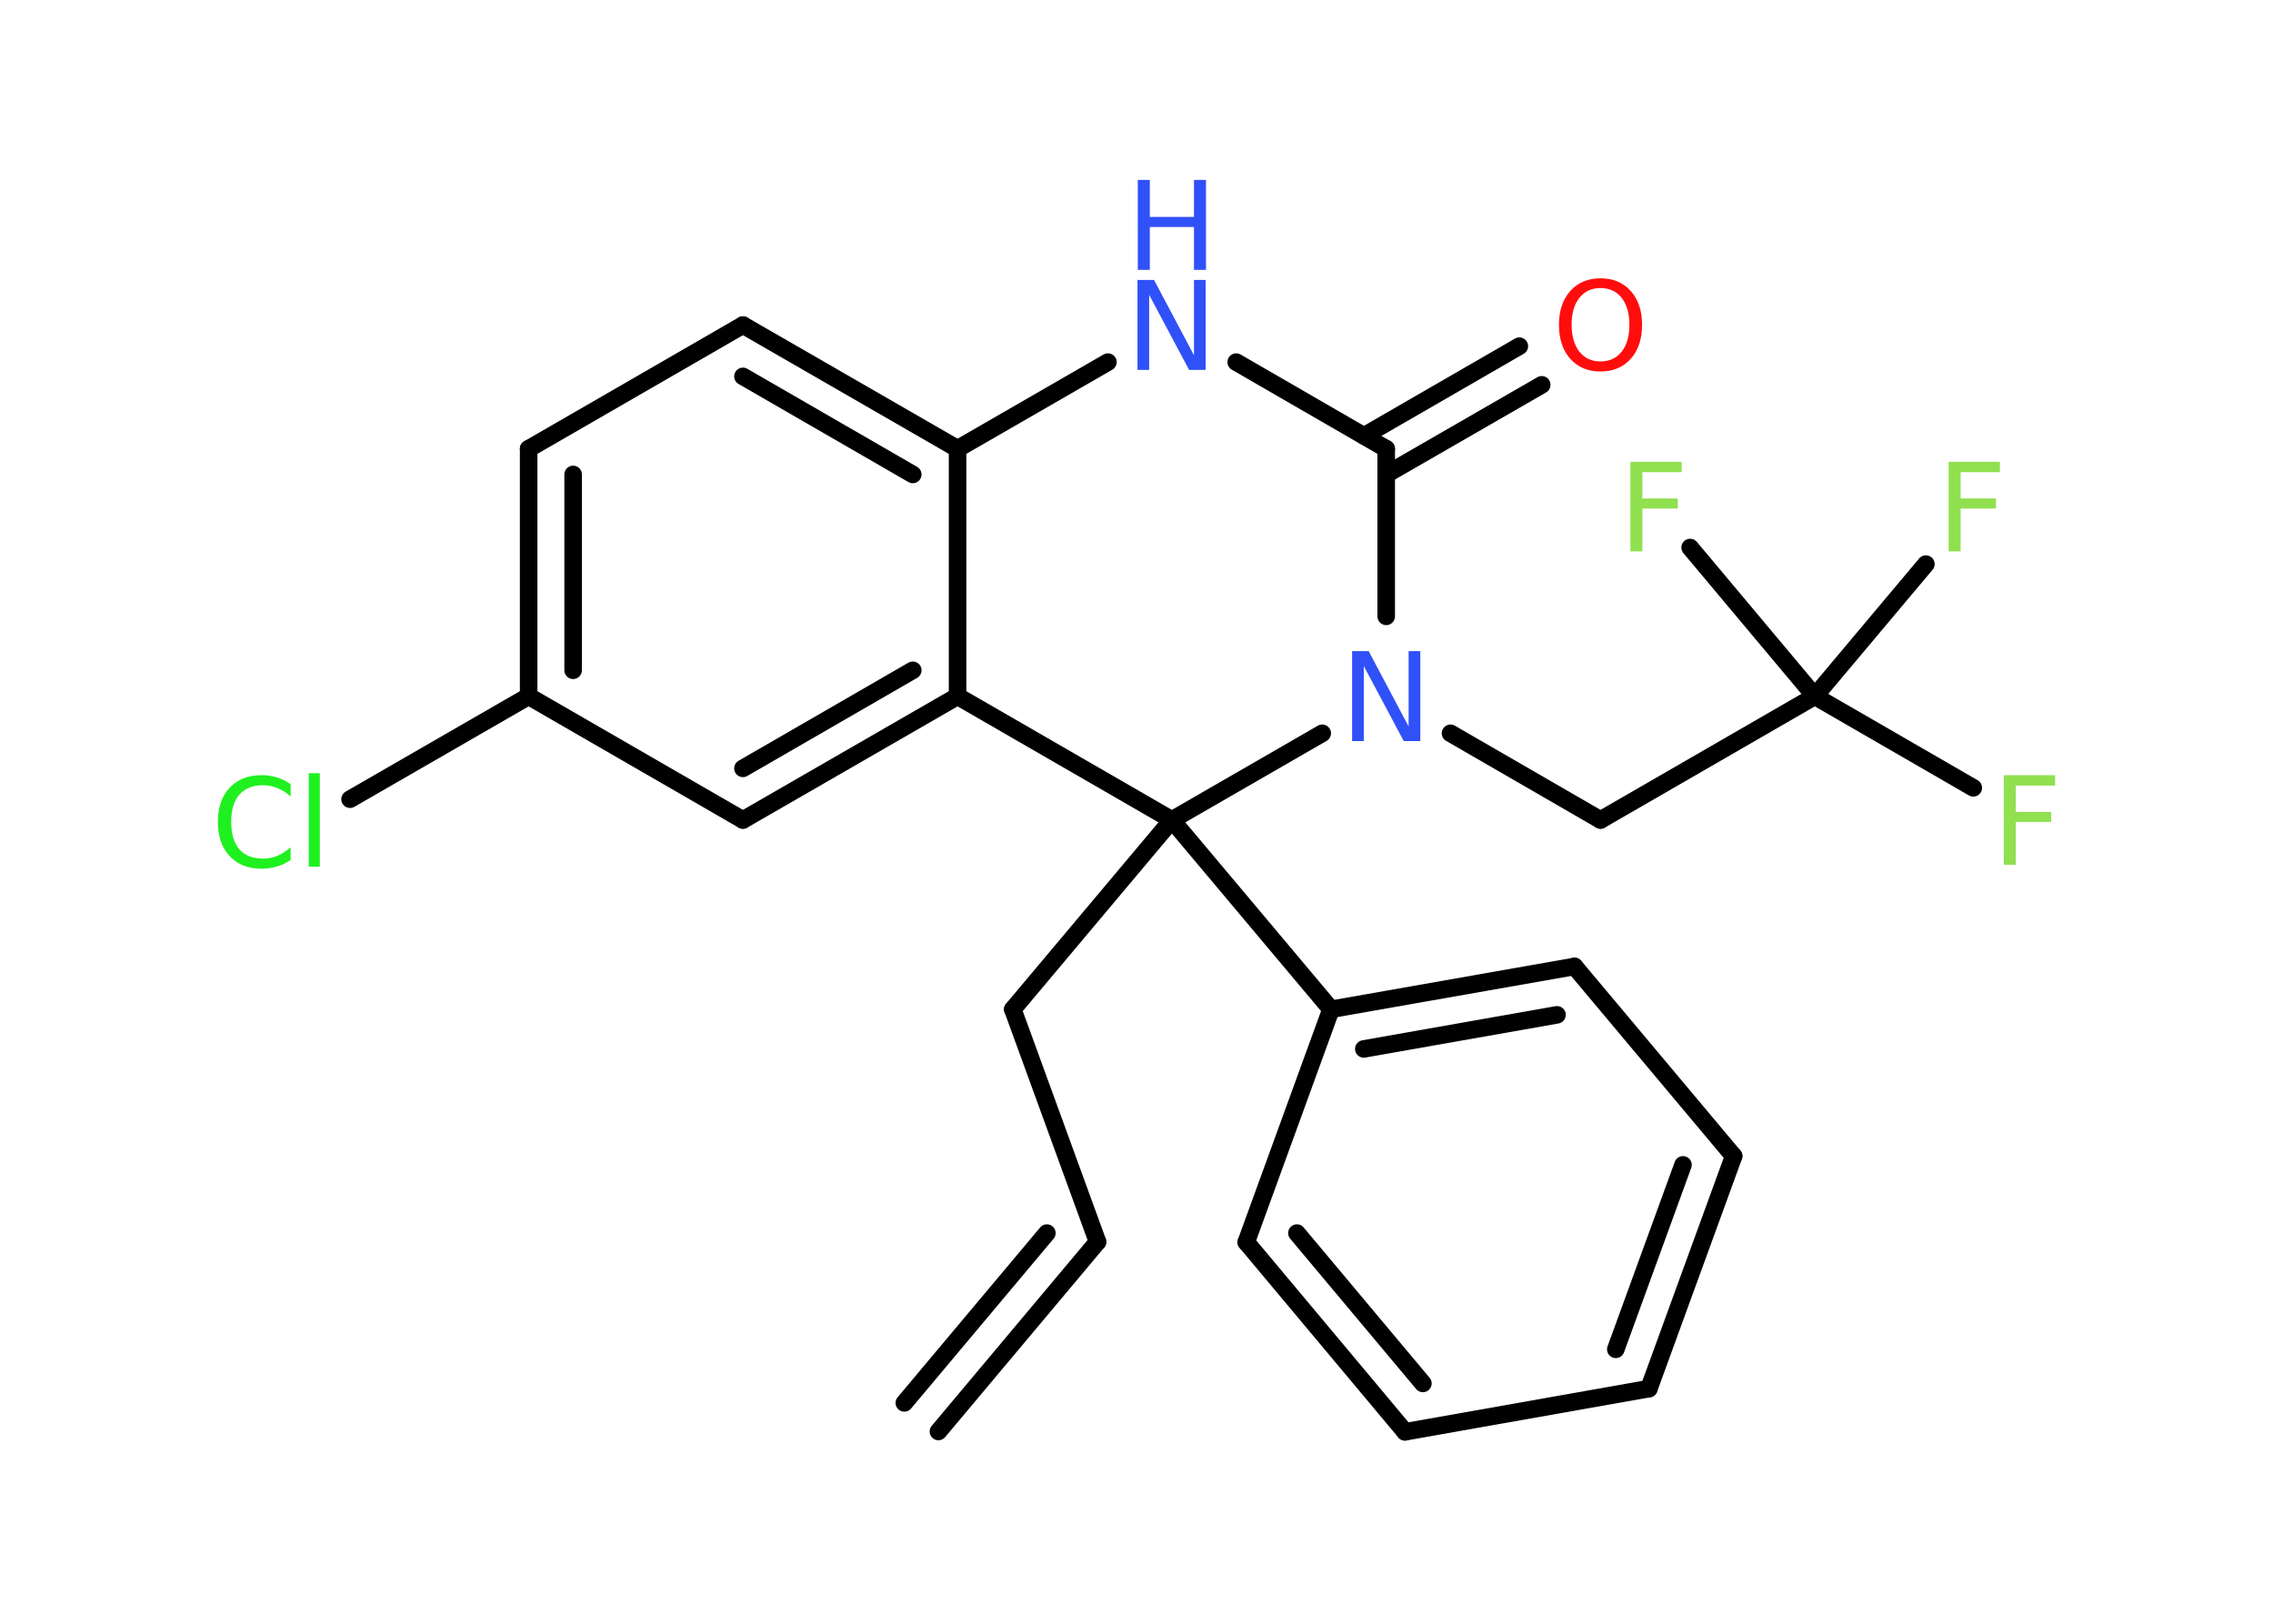 <?xml version='1.0' encoding='UTF-8'?>
<!DOCTYPE svg PUBLIC "-//W3C//DTD SVG 1.1//EN" "http://www.w3.org/Graphics/SVG/1.1/DTD/svg11.dtd">
<svg version='1.2' xmlns='http://www.w3.org/2000/svg' xmlns:xlink='http://www.w3.org/1999/xlink' width='70.0mm' height='50.0mm' viewBox='0 0 70.0 50.0'>
  <desc>Generated by the Chemistry Development Kit (http://github.com/cdk)</desc>
  <g stroke-linecap='round' stroke-linejoin='round' stroke='#000000' stroke-width='.54' fill='#90E050'>
    <rect x='.0' y='.0' width='70.0' height='50.0' fill='#FFFFFF' stroke='none'/>
    <g id='mol1' class='mol'>
      <g id='mol1bnd1' class='bond'>
        <line x1='33.8' y1='38.24' x2='28.9' y2='44.08'/>
        <line x1='32.24' y1='37.97' x2='27.85' y2='43.2'/>
      </g>
      <line id='mol1bnd2' class='bond' x1='33.8' y1='38.24' x2='31.19' y2='31.08'/>
      <line id='mol1bnd3' class='bond' x1='31.19' y1='31.08' x2='36.09' y2='25.25'/>
      <line id='mol1bnd4' class='bond' x1='36.09' y1='25.25' x2='40.99' y2='31.08'/>
      <g id='mol1bnd5' class='bond'>
        <line x1='48.49' y1='29.76' x2='40.99' y2='31.08'/>
        <line x1='47.95' y1='31.25' x2='42.0' y2='32.3'/>
      </g>
      <line id='mol1bnd6' class='bond' x1='48.49' y1='29.76' x2='53.39' y2='35.6'/>
      <g id='mol1bnd7' class='bond'>
        <line x1='50.78' y1='42.76' x2='53.39' y2='35.6'/>
        <line x1='49.76' y1='41.55' x2='51.83' y2='35.87'/>
      </g>
      <line id='mol1bnd8' class='bond' x1='50.78' y1='42.76' x2='43.27' y2='44.09'/>
      <g id='mol1bnd9' class='bond'>
        <line x1='38.38' y1='38.25' x2='43.27' y2='44.09'/>
        <line x1='39.94' y1='37.97' x2='43.82' y2='42.6'/>
      </g>
      <line id='mol1bnd10' class='bond' x1='40.99' y1='31.08' x2='38.38' y2='38.25'/>
      <line id='mol1bnd11' class='bond' x1='36.09' y1='25.25' x2='29.49' y2='21.44'/>
      <g id='mol1bnd12' class='bond'>
        <line x1='22.88' y1='25.25' x2='29.49' y2='21.44'/>
        <line x1='22.88' y1='23.66' x2='28.11' y2='20.64'/>
      </g>
      <line id='mol1bnd13' class='bond' x1='22.88' y1='25.25' x2='16.28' y2='21.44'/>
      <line id='mol1bnd14' class='bond' x1='16.28' y1='21.44' x2='10.78' y2='24.61'/>
      <g id='mol1bnd15' class='bond'>
        <line x1='16.28' y1='13.82' x2='16.28' y2='21.44'/>
        <line x1='17.65' y1='14.61' x2='17.65' y2='20.64'/>
      </g>
      <line id='mol1bnd16' class='bond' x1='16.28' y1='13.82' x2='22.88' y2='10.01'/>
      <g id='mol1bnd17' class='bond'>
        <line x1='29.49' y1='13.82' x2='22.88' y2='10.01'/>
        <line x1='28.11' y1='14.61' x2='22.88' y2='11.59'/>
      </g>
      <line id='mol1bnd18' class='bond' x1='29.49' y1='21.44' x2='29.49' y2='13.82'/>
      <line id='mol1bnd19' class='bond' x1='29.49' y1='13.82' x2='34.12' y2='11.15'/>
      <line id='mol1bnd20' class='bond' x1='38.07' y1='11.15' x2='42.69' y2='13.82'/>
      <g id='mol1bnd21' class='bond'>
        <line x1='42.01' y1='13.42' x2='46.79' y2='10.66'/>
        <line x1='42.69' y1='14.61' x2='47.48' y2='11.85'/>
      </g>
      <line id='mol1bnd22' class='bond' x1='42.69' y1='13.82' x2='42.69' y2='18.98'/>
      <line id='mol1bnd23' class='bond' x1='36.09' y1='25.25' x2='40.72' y2='22.58'/>
      <line id='mol1bnd24' class='bond' x1='44.67' y1='22.58' x2='49.29' y2='25.25'/>
      <line id='mol1bnd25' class='bond' x1='49.29' y1='25.25' x2='55.89' y2='21.44'/>
      <line id='mol1bnd26' class='bond' x1='55.89' y1='21.44' x2='60.77' y2='24.26'/>
      <line id='mol1bnd27' class='bond' x1='55.89' y1='21.44' x2='59.31' y2='17.37'/>
      <line id='mol1bnd28' class='bond' x1='55.89' y1='21.44' x2='52.05' y2='16.86'/>
      <path id='mol1atm14' class='atom' d='M8.95 24.13v.4q-.19 -.18 -.4 -.26q-.21 -.09 -.45 -.09q-.47 .0 -.73 .29q-.25 .29 -.25 .84q.0 .55 .25 .84q.25 .29 .73 .29q.24 .0 .45 -.09q.21 -.09 .4 -.26v.39q-.2 .14 -.42 .2q-.22 .07 -.47 .07q-.63 .0 -.99 -.39q-.36 -.39 -.36 -1.05q.0 -.67 .36 -1.05q.36 -.39 .99 -.39q.25 .0 .47 .07q.22 .07 .41 .2zM9.51 23.81h.34v2.88h-.34v-2.88z' stroke='none' fill='#1FF01F'/>
      <g id='mol1atm18' class='atom'>
        <path d='M35.04 8.62h.5l1.23 2.32v-2.32h.36v2.77h-.51l-1.23 -2.31v2.31h-.36v-2.77z' stroke='none' fill='#3050F8'/>
        <path d='M35.04 5.54h.37v1.14h1.36v-1.14h.37v2.77h-.37v-1.32h-1.36v1.32h-.37v-2.77z' stroke='none' fill='#3050F8'/>
      </g>
      <path id='mol1atm20' class='atom' d='M49.29 8.87q-.41 .0 -.65 .3q-.24 .3 -.24 .83q.0 .52 .24 .83q.24 .3 .65 .3q.41 .0 .65 -.3q.24 -.3 .24 -.83q.0 -.52 -.24 -.83q-.24 -.3 -.65 -.3zM49.29 8.57q.58 .0 .93 .39q.35 .39 .35 1.04q.0 .66 -.35 1.05q-.35 .39 -.93 .39q-.58 .0 -.93 -.39q-.35 -.39 -.35 -1.05q.0 -.65 .35 -1.04q.35 -.39 .93 -.39z' stroke='none' fill='#FF0D0D'/>
      <path id='mol1atm21' class='atom' d='M41.65 20.05h.5l1.23 2.32v-2.32h.36v2.77h-.51l-1.23 -2.31v2.31h-.36v-2.77z' stroke='none' fill='#3050F8'/>
      <path id='mol1atm24' class='atom' d='M61.7 23.87h1.59v.32h-1.21v.81h1.09v.31h-1.09v1.32h-.37v-2.77z' stroke='none'/>
      <path id='mol1atm25' class='atom' d='M60.0 14.22h1.59v.32h-1.21v.81h1.09v.31h-1.09v1.32h-.37v-2.77z' stroke='none'/>
      <path id='mol1atm26' class='atom' d='M50.2 14.22h1.59v.32h-1.21v.81h1.09v.31h-1.09v1.32h-.37v-2.77z' stroke='none'/>
    </g>
  </g>
</svg>
